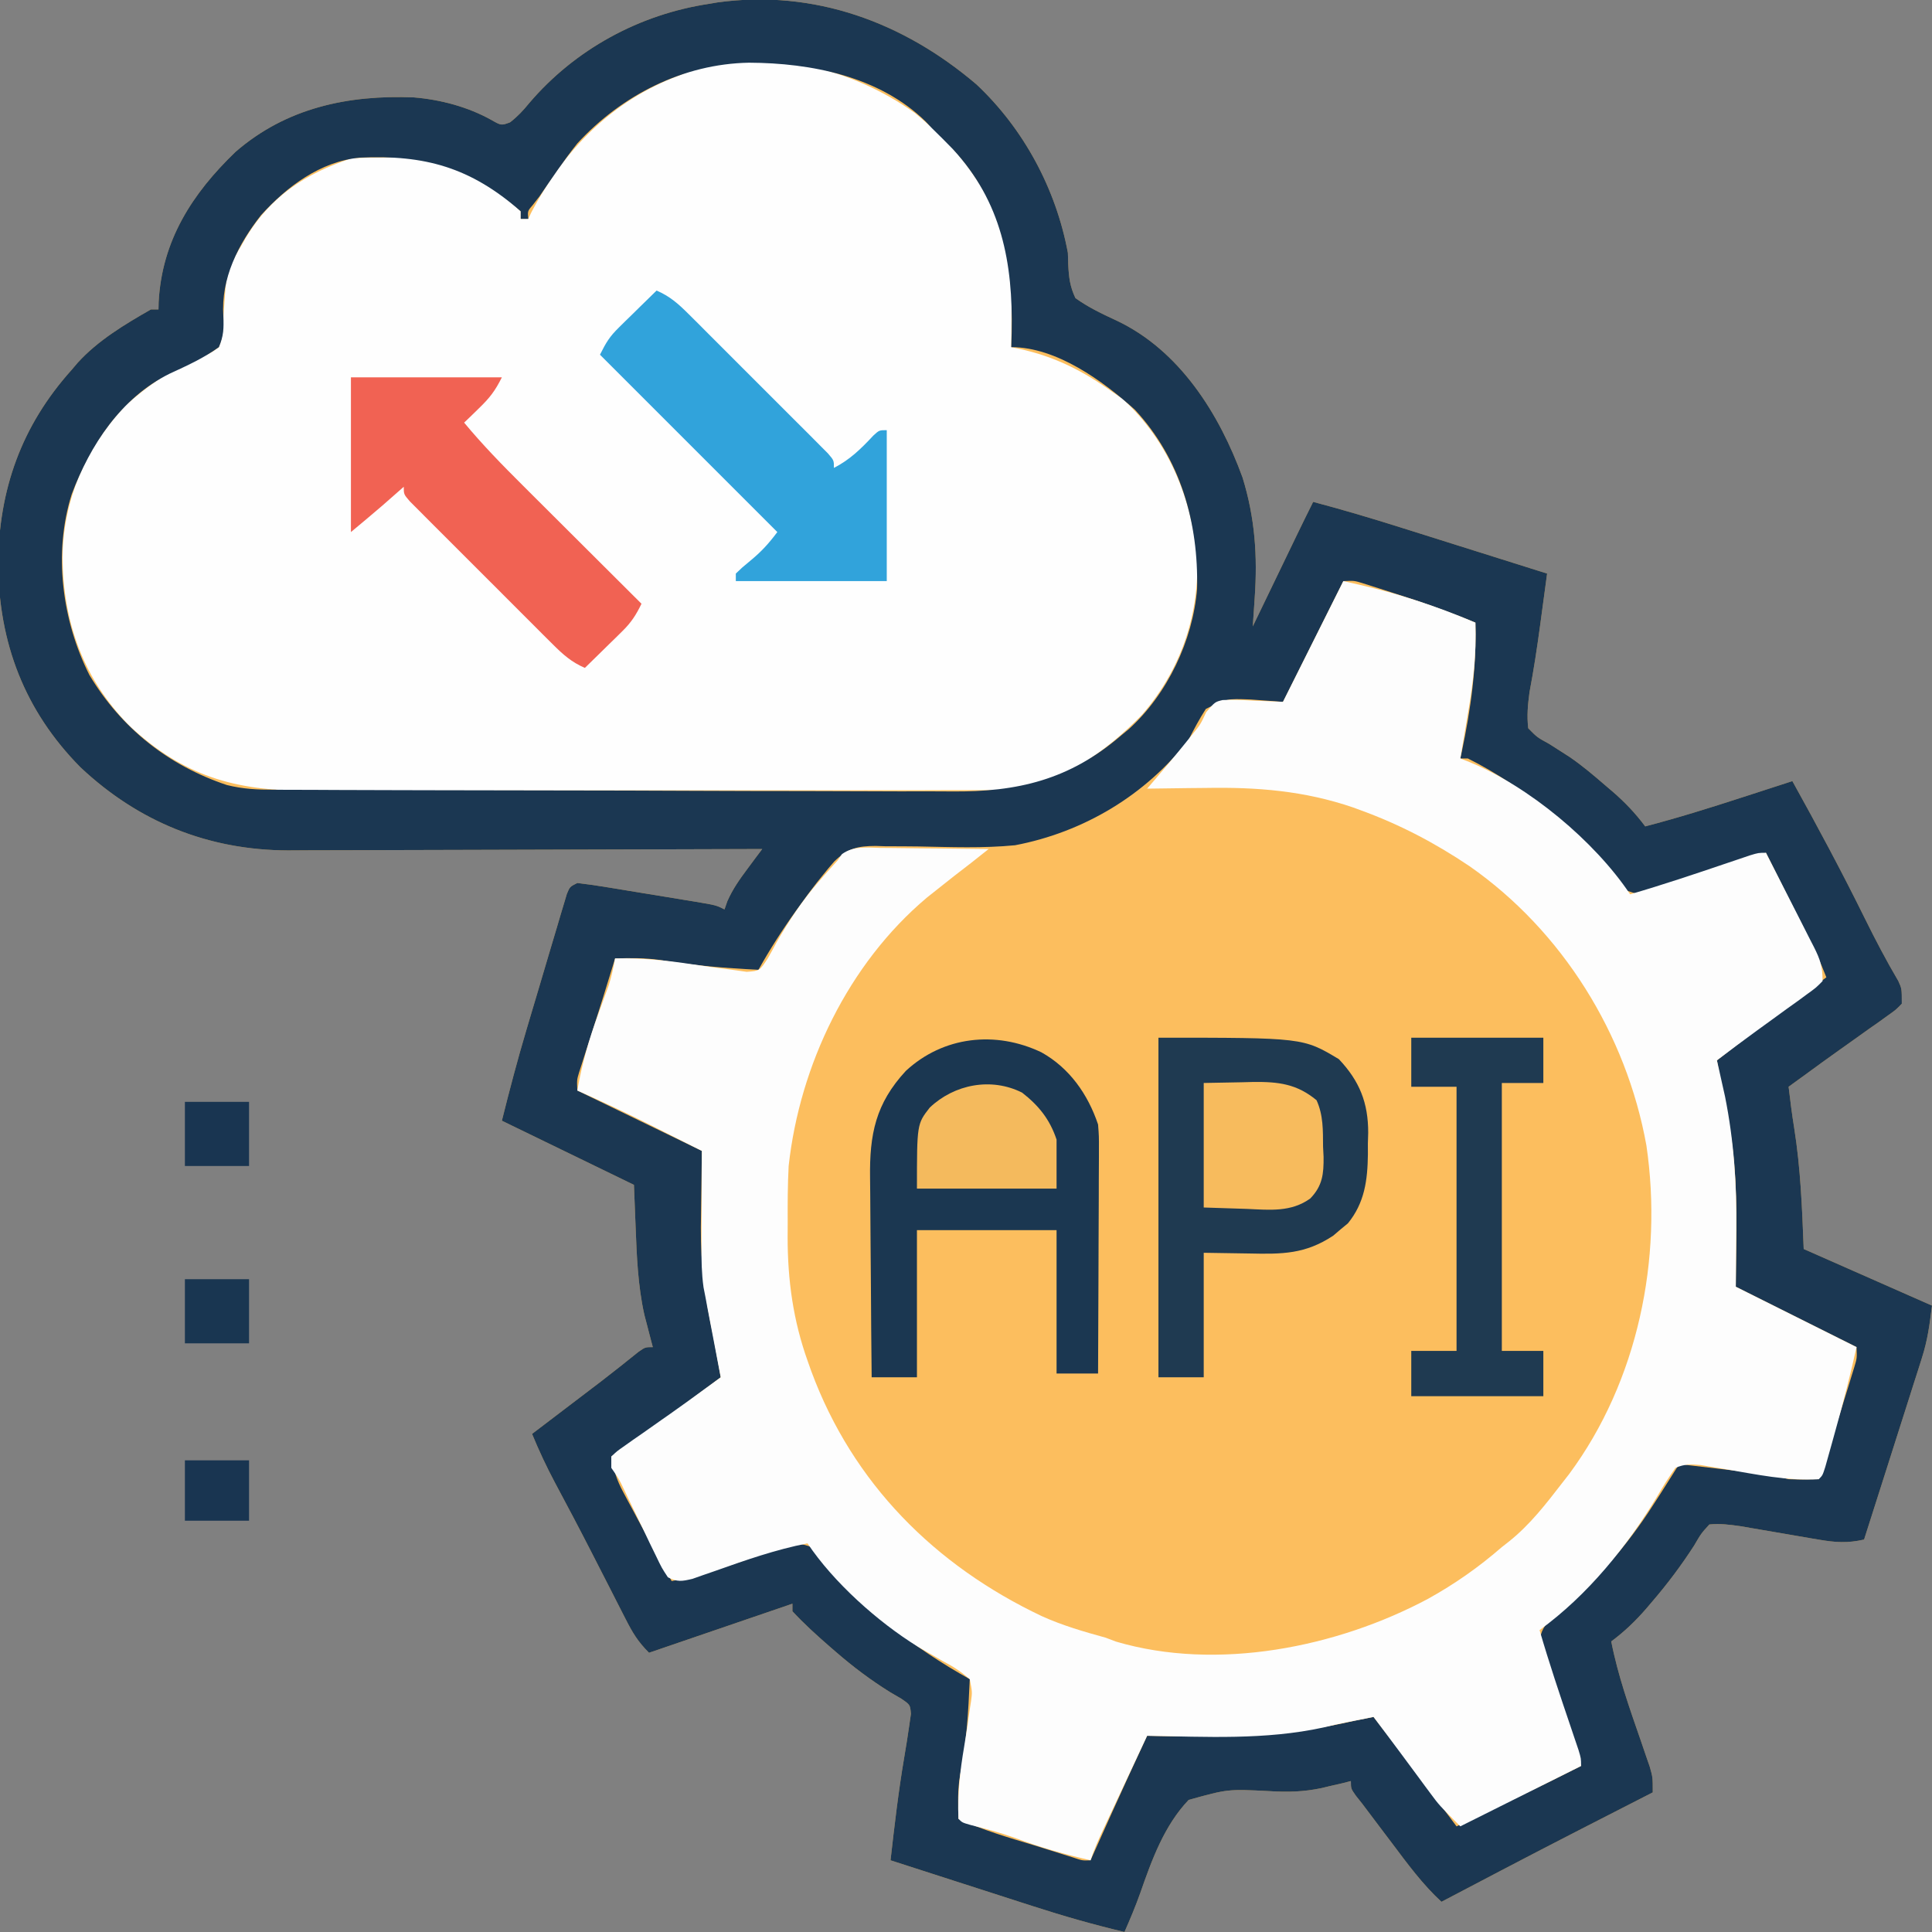 <?xml version="1.0" encoding="UTF-8"?>
<svg version="1.1" xmlns="http://www.w3.org/2000/svg" width="512" height="512">
<rect width="100%" height="100%" fill="#808080" stroke="none"/>
<path d="M0 0 C12.545 11.789 21.079 27.734 24.215 44.625 C24.247 45.663 24.279 46.7 24.312 47.77 C24.48 51.176 24.76 53.526 26.215 56.625 C29.69 59.106 33.253 60.792 37.113 62.578 C53.839 70.474 64.388 87.345 70.504 104.172 C73.802 114.849 74.497 124.967 73.727 136.039 C73.654 137.139 73.654 137.139 73.579 138.261 C73.461 140.049 73.338 141.837 73.215 143.625 C73.628 142.767 74.042 141.91 74.468 141.026 C76.007 137.836 77.547 134.645 79.086 131.455 C79.752 130.075 80.417 128.696 81.083 127.317 C82.04 125.331 82.999 123.345 83.957 121.359 C84.253 120.746 84.549 120.132 84.854 119.5 C86.287 116.531 87.737 113.572 89.215 110.625 C97.025 112.691 104.742 114.984 112.445 117.418 C113.562 117.769 114.678 118.12 115.828 118.481 C119.354 119.59 122.878 120.701 126.402 121.812 C128.809 122.57 131.216 123.327 133.623 124.084 C139.488 125.929 145.352 127.776 151.215 129.625 C150.742 133.147 150.266 136.669 149.789 140.191 C149.589 141.678 149.589 141.678 149.386 143.195 C148.573 149.19 147.677 155.145 146.547 161.09 C146.109 164.431 145.822 167.257 146.215 170.625 C148.564 173.016 148.564 173.016 151.84 174.812 C153.033 175.564 154.222 176.324 155.406 177.09 C156.029 177.492 156.652 177.894 157.293 178.308 C160.644 180.604 163.705 183.224 166.777 185.875 C167.652 186.618 167.652 186.618 168.543 187.376 C171.823 190.219 174.605 193.129 177.215 196.625 C185.881 194.371 194.388 191.705 202.902 188.938 C204.201 188.517 205.5 188.097 206.799 187.678 C209.938 186.662 213.077 185.645 216.215 184.625 C222.894 196.66 229.38 208.757 235.465 221.104 C238.235 226.715 241.109 232.209 244.289 237.602 C245.215 239.625 245.215 239.625 245.215 243.625 C243.645 245.237 243.645 245.237 241.445 246.797 C240.643 247.376 239.841 247.954 239.015 248.55 C238.153 249.152 237.291 249.755 236.402 250.375 C235.538 250.994 234.674 251.613 233.784 252.25 C232.06 253.484 230.332 254.713 228.601 255.937 C225.553 258.093 222.54 260.294 219.527 262.5 C218.09 263.542 216.653 264.584 215.215 265.625 C215.653 269.274 216.097 272.908 216.691 276.535 C218.399 287.226 218.793 297.807 219.215 308.625 C230.435 313.575 241.655 318.525 253.215 323.625 C252.564 328.83 252.068 332.693 250.541 337.49 C250.2 338.571 249.86 339.651 249.51 340.765 C249.143 341.904 248.776 343.044 248.398 344.219 C248.023 345.406 247.647 346.593 247.259 347.817 C246.266 350.948 245.267 354.078 244.266 357.207 C243.242 360.41 242.226 363.615 241.209 366.82 C239.218 373.091 237.22 379.359 235.215 385.625 C230.817 386.626 227.589 386.402 223.121 385.629 C222.452 385.517 221.783 385.404 221.093 385.288 C218.966 384.93 216.84 384.559 214.715 384.188 C212.589 383.821 210.463 383.457 208.336 383.097 C206.406 382.77 204.477 382.435 202.549 382.1 C199.672 381.69 197.104 381.337 194.215 381.625 C192.033 384.021 192.033 384.021 190.152 387.25 C186.74 392.535 183.069 397.418 178.965 402.188 C178.47 402.77 177.975 403.353 177.465 403.954 C174.621 407.232 171.711 410.016 168.215 412.625 C169.998 421.746 173.077 430.347 176.113 439.115 C176.709 440.862 176.709 440.862 177.316 442.645 C177.681 443.697 178.045 444.75 178.42 445.835 C179.215 448.625 179.215 448.625 179.215 452.625 C178.194 453.148 177.172 453.671 176.12 454.21 C149.596 467.781 149.596 467.781 123.215 481.625 C118.168 476.964 114.207 471.541 110.09 466.062 C109.374 465.117 108.659 464.171 107.922 463.197 C106.015 460.676 104.113 458.152 102.215 455.625 C101.645 454.907 101.076 454.189 100.489 453.449 C99.215 451.625 99.215 451.625 99.215 449.625 C98.457 449.818 97.699 450.012 96.918 450.211 C95.778 450.471 94.639 450.732 93.465 451 C92.501 451.234 92.501 451.234 91.518 451.473 C86.703 452.501 82.393 452.604 77.477 452.285 C66.582 451.739 66.582 451.739 56.215 454.625 C49.722 461.446 46.46 470.522 43.396 479.292 C42.146 482.818 40.718 486.2 39.215 489.625 C31.06 487.686 23.078 485.417 15.105 482.832 C14.013 482.481 12.92 482.13 11.794 481.769 C8.35 480.662 4.907 479.55 1.465 478.438 C-0.889 477.68 -3.243 476.923 -5.598 476.166 C-11.328 474.323 -17.057 472.476 -22.785 470.625 C-21.753 461.509 -20.702 452.421 -19.16 443.375 C-18.664 440.462 -18.198 437.55 -17.785 434.625 C-17.584 433.227 -17.584 433.227 -17.379 431.801 C-17.59 429.405 -17.59 429.405 -19.918 427.809 C-20.905 427.232 -21.893 426.656 -22.91 426.062 C-28.047 422.857 -32.649 419.405 -37.223 415.438 C-37.801 414.939 -38.379 414.44 -38.975 413.926 C-42.377 410.954 -45.717 407.945 -48.785 404.625 C-48.785 403.965 -48.785 403.305 -48.785 402.625 C-61.325 406.915 -73.865 411.205 -86.785 415.625 C-89.752 412.658 -91.122 410.359 -93.008 406.656 C-93.31 406.068 -93.612 405.479 -93.923 404.873 C-94.903 402.96 -95.875 401.042 -96.848 399.125 C-97.859 397.146 -98.872 395.167 -99.886 393.189 C-100.561 391.871 -101.235 390.552 -101.909 389.233 C-105.114 382.962 -108.401 376.734 -111.727 370.525 C-113.972 366.3 -115.96 362.049 -117.785 357.625 C-117.196 357.177 -116.607 356.729 -116 356.267 C-113.282 354.2 -110.565 352.131 -107.848 350.062 C-106.921 349.358 -105.995 348.654 -105.041 347.928 C-104.123 347.228 -103.204 346.529 -102.258 345.809 C-101.344 345.114 -100.43 344.419 -99.489 343.703 C-96.144 341.132 -92.846 338.505 -89.56 335.86 C-87.785 334.625 -87.785 334.625 -85.785 334.625 C-85.99 333.852 -86.195 333.078 -86.406 332.281 C-86.676 331.24 -86.945 330.198 -87.223 329.125 C-87.489 328.104 -87.756 327.083 -88.031 326.031 C-89.747 318.278 -90.045 310.535 -90.348 302.625 C-90.564 297.18 -90.564 297.18 -90.785 291.625 C-108.11 283.21 -108.11 283.21 -125.785 274.625 C-123.762 266.532 -121.66 258.537 -119.281 250.551 C-118.957 249.46 -118.633 248.37 -118.3 247.246 C-117.621 244.968 -116.941 242.69 -116.26 240.412 C-115.215 236.911 -114.181 233.406 -113.146 229.9 C-112.484 227.679 -111.82 225.459 -111.156 223.238 C-110.848 222.187 -110.54 221.137 -110.222 220.054 C-109.931 219.092 -109.641 218.129 -109.342 217.138 C-109.089 216.288 -108.836 215.438 -108.575 214.563 C-107.785 212.625 -107.785 212.625 -105.785 211.625 C-103.02 211.949 -100.31 212.344 -97.566 212.805 C-96.753 212.937 -95.939 213.069 -95.101 213.205 C-93.379 213.487 -91.657 213.771 -89.936 214.058 C-87.297 214.498 -84.657 214.928 -82.016 215.355 C-80.345 215.63 -78.674 215.904 -77.004 216.18 C-76.211 216.309 -75.418 216.438 -74.602 216.571 C-69.017 217.509 -69.017 217.509 -66.785 218.625 C-66.54 217.92 -66.295 217.215 -66.043 216.488 C-64.61 213.227 -62.79 210.664 -60.66 207.812 C-59.936 206.837 -59.211 205.861 -58.465 204.855 C-57.633 203.751 -57.633 203.751 -56.785 202.625 C-57.473 202.628 -58.161 202.631 -58.87 202.633 C-75.665 202.7 -92.461 202.749 -109.256 202.78 C-117.379 202.796 -125.501 202.817 -133.624 202.851 C-140.709 202.881 -147.794 202.901 -154.879 202.907 C-158.626 202.911 -162.372 202.92 -166.118 202.942 C-169.656 202.963 -173.193 202.969 -176.731 202.964 C-178.625 202.966 -180.519 202.982 -182.413 202.998 C-203.57 202.923 -222.041 195.467 -237.441 180.992 C-252.282 166.004 -259.099 148.02 -259.285 127.125 C-259.109 107.371 -253.11 90.449 -239.785 75.625 C-239.267 75.014 -238.749 74.403 -238.215 73.773 C-232.805 67.82 -225.722 63.593 -218.785 59.625 C-218.125 59.625 -217.465 59.625 -216.785 59.625 C-216.771 58.982 -216.757 58.339 -216.742 57.676 C-215.882 41.382 -207.879 28.946 -196.379 17.879 C-182.902 6.168 -166.485 2.738 -149.139 3.433 C-142.054 4.012 -134.822 5.938 -128.613 9.387 C-125.939 10.909 -125.939 10.909 -123.613 10.043 C-121.615 8.493 -120.126 6.903 -118.535 4.938 C-106.408 -9.296 -89.324 -18.605 -70.785 -21.375 C-70.071 -21.496 -69.357 -21.617 -68.621 -21.742 C-42.974 -25.259 -19.316 -16.472 0 0 Z " fill="#FCBE5E" transform="translate(258.785,22.375)"/>
<path d="M0 0 C1.211 0.993 2.398 2.015 3.562 3.062 C4.297 3.717 5.032 4.372 5.789 5.047 C16.525 15.172 24.963 29.376 25.676 44.466 C25.671 45.278 25.666 46.089 25.66 46.926 C25.657 47.812 25.654 48.698 25.65 49.611 C25.642 50.523 25.634 51.435 25.625 52.375 C25.62 53.306 25.616 54.238 25.611 55.197 C25.6 57.486 25.583 59.774 25.562 62.062 C26.459 62.249 26.459 62.249 27.373 62.438 C37.053 64.507 44.519 68.306 52.562 74.062 C53.429 74.661 54.295 75.259 55.188 75.875 C67.288 87.02 73.595 102.482 74.84 118.668 C75.252 133.777 70.148 148.042 60.188 159.5 C50.616 169.379 37.543 178.772 23.271 179.443 C21.761 179.46 20.251 179.462 18.74 179.45 C17.48 179.458 17.48 179.458 16.194 179.466 C13.403 179.481 10.612 179.474 7.821 179.467 C5.81 179.472 3.798 179.479 1.787 179.487 C-3.66 179.505 -9.106 179.504 -14.552 179.498 C-19.107 179.495 -23.662 179.501 -28.217 179.507 C-38.968 179.521 -49.719 179.52 -60.47 179.509 C-71.542 179.497 -82.613 179.511 -93.685 179.538 C-103.208 179.56 -112.731 179.567 -122.254 179.561 C-127.934 179.558 -133.614 179.56 -139.293 179.577 C-144.638 179.593 -149.982 179.589 -155.326 179.57 C-157.28 179.566 -159.235 179.569 -161.189 179.58 C-180.114 179.674 -194.011 175.654 -208.117 162.41 C-220.261 150.123 -225.632 135.237 -225.875 118.062 C-225.77 102.574 -219.727 88.746 -209.129 77.484 C-203.703 72.602 -197.115 67.873 -190.267 65.222 C-188.066 64.341 -186.295 63.54 -184.438 62.062 C-183.27 59.196 -183.239 56.444 -183.188 53.375 C-183.083 51.747 -182.969 50.119 -182.844 48.492 C-182.757 47.333 -182.757 47.333 -182.668 46.151 C-182.204 41.948 -180.615 38.626 -178.438 35.062 C-178.016 34.32 -177.594 33.578 -177.16 32.812 C-170.514 21.914 -161.379 16.043 -149.438 12.062 C-146.4 11.81 -143.359 11.831 -140.312 11.812 C-139.495 11.792 -138.678 11.771 -137.836 11.75 C-125.265 11.67 -113.518 17.528 -104.438 26.062 C-104.438 26.723 -104.438 27.383 -104.438 28.062 C-103.778 28.062 -103.118 28.062 -102.438 28.062 C-102.184 27.521 -101.93 26.98 -101.668 26.422 C-92.989 9.78 -80.217 -3.338 -62.438 -9.938 C-61.624 -10.256 -60.811 -10.574 -59.973 -10.902 C-39.679 -17.688 -16.974 -12.095 0 0 Z " fill="#FEFEFE" transform="translate(242.438,29.938)"/>
<path d="M0 0 C12.545 11.789 21.079 27.734 24.215 44.625 C24.247 45.663 24.279 46.7 24.312 47.77 C24.48 51.176 24.76 53.526 26.215 56.625 C29.69 59.106 33.253 60.792 37.113 62.578 C53.839 70.474 64.388 87.345 70.504 104.172 C73.802 114.849 74.497 124.967 73.727 136.039 C73.654 137.139 73.654 137.139 73.579 138.261 C73.461 140.049 73.338 141.837 73.215 143.625 C73.628 142.767 74.042 141.91 74.468 141.026 C76.007 137.836 77.547 134.645 79.086 131.455 C79.752 130.075 80.417 128.696 81.083 127.317 C82.04 125.331 82.999 123.345 83.957 121.359 C84.253 120.746 84.549 120.132 84.854 119.5 C86.287 116.531 87.737 113.572 89.215 110.625 C97.025 112.691 104.742 114.984 112.445 117.418 C113.562 117.769 114.678 118.12 115.828 118.481 C119.354 119.59 122.878 120.701 126.402 121.812 C128.809 122.57 131.216 123.327 133.623 124.084 C139.488 125.929 145.352 127.776 151.215 129.625 C150.742 133.147 150.266 136.669 149.789 140.191 C149.589 141.678 149.589 141.678 149.386 143.195 C148.573 149.19 147.677 155.145 146.547 161.09 C146.109 164.431 145.822 167.257 146.215 170.625 C148.564 173.016 148.564 173.016 151.84 174.812 C153.033 175.564 154.222 176.324 155.406 177.09 C156.029 177.492 156.652 177.894 157.293 178.308 C160.644 180.604 163.705 183.224 166.777 185.875 C167.652 186.618 167.652 186.618 168.543 187.376 C171.823 190.219 174.605 193.129 177.215 196.625 C185.881 194.371 194.388 191.705 202.902 188.938 C204.201 188.517 205.5 188.097 206.799 187.678 C209.938 186.662 213.077 185.645 216.215 184.625 C222.894 196.66 229.38 208.757 235.465 221.104 C238.235 226.715 241.109 232.209 244.289 237.602 C245.215 239.625 245.215 239.625 245.215 243.625 C243.645 245.237 243.645 245.237 241.445 246.797 C240.643 247.376 239.841 247.954 239.015 248.55 C238.153 249.152 237.291 249.755 236.402 250.375 C235.538 250.994 234.674 251.613 233.784 252.25 C232.06 253.484 230.332 254.713 228.601 255.937 C225.553 258.093 222.54 260.294 219.527 262.5 C218.09 263.542 216.653 264.584 215.215 265.625 C215.653 269.274 216.097 272.908 216.691 276.535 C218.399 287.226 218.793 297.807 219.215 308.625 C230.435 313.575 241.655 318.525 253.215 323.625 C252.564 328.83 252.068 332.693 250.541 337.49 C250.2 338.571 249.86 339.651 249.51 340.765 C249.143 341.904 248.776 343.044 248.398 344.219 C248.023 345.406 247.647 346.593 247.259 347.817 C246.266 350.948 245.267 354.078 244.266 357.207 C243.242 360.41 242.226 363.615 241.209 366.82 C239.218 373.091 237.22 379.359 235.215 385.625 C230.817 386.626 227.589 386.402 223.121 385.629 C222.452 385.517 221.783 385.404 221.093 385.288 C218.966 384.93 216.84 384.559 214.715 384.188 C212.589 383.821 210.463 383.457 208.336 383.097 C206.406 382.77 204.477 382.435 202.549 382.1 C199.672 381.69 197.104 381.337 194.215 381.625 C192.033 384.021 192.033 384.021 190.152 387.25 C186.74 392.535 183.069 397.418 178.965 402.188 C178.47 402.77 177.975 403.353 177.465 403.954 C174.621 407.232 171.711 410.016 168.215 412.625 C169.998 421.746 173.077 430.347 176.113 439.115 C176.709 440.862 176.709 440.862 177.316 442.645 C177.681 443.697 178.045 444.75 178.42 445.835 C179.215 448.625 179.215 448.625 179.215 452.625 C178.194 453.148 177.172 453.671 176.12 454.21 C149.596 467.781 149.596 467.781 123.215 481.625 C118.168 476.964 114.207 471.541 110.09 466.062 C109.374 465.117 108.659 464.171 107.922 463.197 C106.015 460.676 104.113 458.152 102.215 455.625 C101.645 454.907 101.076 454.189 100.489 453.449 C99.215 451.625 99.215 451.625 99.215 449.625 C98.457 449.818 97.699 450.012 96.918 450.211 C95.778 450.471 94.639 450.732 93.465 451 C92.501 451.234 92.501 451.234 91.518 451.473 C86.703 452.501 82.393 452.604 77.477 452.285 C66.582 451.739 66.582 451.739 56.215 454.625 C49.722 461.446 46.46 470.522 43.396 479.292 C42.146 482.818 40.718 486.2 39.215 489.625 C31.06 487.686 23.078 485.417 15.105 482.832 C14.013 482.481 12.92 482.13 11.794 481.769 C8.35 480.662 4.907 479.55 1.465 478.438 C-0.889 477.68 -3.243 476.923 -5.598 476.166 C-11.328 474.323 -17.057 472.476 -22.785 470.625 C-21.753 461.509 -20.702 452.421 -19.16 443.375 C-18.664 440.462 -18.198 437.55 -17.785 434.625 C-17.584 433.227 -17.584 433.227 -17.379 431.801 C-17.59 429.405 -17.59 429.405 -19.918 427.809 C-20.905 427.232 -21.893 426.656 -22.91 426.062 C-28.047 422.857 -32.649 419.405 -37.223 415.438 C-37.801 414.939 -38.379 414.44 -38.975 413.926 C-42.377 410.954 -45.717 407.945 -48.785 404.625 C-48.785 403.965 -48.785 403.305 -48.785 402.625 C-61.325 406.915 -73.865 411.205 -86.785 415.625 C-89.752 412.658 -91.122 410.359 -93.008 406.656 C-93.31 406.068 -93.612 405.479 -93.923 404.873 C-94.903 402.96 -95.875 401.042 -96.848 399.125 C-97.859 397.146 -98.872 395.167 -99.886 393.189 C-100.561 391.871 -101.235 390.552 -101.909 389.233 C-105.114 382.962 -108.401 376.734 -111.727 370.525 C-113.972 366.3 -115.96 362.049 -117.785 357.625 C-117.196 357.177 -116.607 356.729 -116 356.267 C-113.282 354.2 -110.565 352.131 -107.848 350.062 C-106.921 349.358 -105.995 348.654 -105.041 347.928 C-104.123 347.228 -103.204 346.529 -102.258 345.809 C-101.344 345.114 -100.43 344.419 -99.489 343.703 C-96.144 341.132 -92.846 338.505 -89.56 335.86 C-87.785 334.625 -87.785 334.625 -85.785 334.625 C-85.99 333.852 -86.195 333.078 -86.406 332.281 C-86.676 331.24 -86.945 330.198 -87.223 329.125 C-87.489 328.104 -87.756 327.083 -88.031 326.031 C-89.747 318.278 -90.045 310.535 -90.348 302.625 C-90.564 297.18 -90.564 297.18 -90.785 291.625 C-108.11 283.21 -108.11 283.21 -125.785 274.625 C-123.762 266.532 -121.66 258.537 -119.281 250.551 C-118.957 249.46 -118.633 248.37 -118.3 247.246 C-117.621 244.968 -116.941 242.69 -116.26 240.412 C-115.215 236.911 -114.181 233.406 -113.146 229.9 C-112.484 227.679 -111.82 225.459 -111.156 223.238 C-110.848 222.187 -110.54 221.137 -110.222 220.054 C-109.931 219.092 -109.641 218.129 -109.342 217.138 C-109.089 216.288 -108.836 215.438 -108.575 214.563 C-107.785 212.625 -107.785 212.625 -105.785 211.625 C-103.02 211.949 -100.31 212.344 -97.566 212.805 C-96.753 212.937 -95.939 213.069 -95.101 213.205 C-93.379 213.487 -91.657 213.771 -89.936 214.058 C-87.297 214.498 -84.657 214.928 -82.016 215.355 C-80.345 215.63 -78.674 215.904 -77.004 216.18 C-76.211 216.309 -75.418 216.438 -74.602 216.571 C-69.017 217.509 -69.017 217.509 -66.785 218.625 C-66.54 217.92 -66.295 217.215 -66.043 216.488 C-64.61 213.227 -62.79 210.664 -60.66 207.812 C-59.936 206.837 -59.211 205.861 -58.465 204.855 C-57.633 203.751 -57.633 203.751 -56.785 202.625 C-57.473 202.628 -58.161 202.631 -58.87 202.633 C-75.665 202.7 -92.461 202.749 -109.256 202.78 C-117.379 202.796 -125.501 202.817 -133.624 202.851 C-140.709 202.881 -147.794 202.901 -154.879 202.907 C-158.626 202.911 -162.372 202.92 -166.118 202.942 C-169.656 202.963 -173.193 202.969 -176.731 202.964 C-178.625 202.966 -180.519 202.982 -182.413 202.998 C-203.57 202.923 -222.041 195.467 -237.441 180.992 C-252.282 166.004 -259.099 148.02 -259.285 127.125 C-259.109 107.371 -253.11 90.449 -239.785 75.625 C-239.267 75.014 -238.749 74.403 -238.215 73.773 C-232.805 67.82 -225.722 63.593 -218.785 59.625 C-218.125 59.625 -217.465 59.625 -216.785 59.625 C-216.771 58.982 -216.757 58.339 -216.742 57.676 C-215.882 41.382 -207.879 28.946 -196.379 17.879 C-182.902 6.168 -166.485 2.738 -149.139 3.433 C-142.054 4.012 -134.822 5.938 -128.613 9.387 C-125.939 10.909 -125.939 10.909 -123.613 10.043 C-121.615 8.493 -120.126 6.903 -118.535 4.938 C-106.408 -9.296 -89.324 -18.605 -70.785 -21.375 C-70.071 -21.496 -69.357 -21.617 -68.621 -21.742 C-42.974 -25.259 -19.316 -16.472 0 0 Z M-105.785 15.625 C-109.358 20.124 -112.561 24.875 -115.785 29.625 C-116.374 30.382 -116.963 31.138 -117.57 31.918 C-118.978 33.547 -118.978 33.547 -118.785 35.625 C-119.445 35.625 -120.105 35.625 -120.785 35.625 C-120.785 34.965 -120.785 34.305 -120.785 33.625 C-134.038 22.009 -146.16 18.59 -163.477 19.407 C-173.824 20.383 -182.82 27.114 -189.598 34.637 C-195.647 42.335 -200.27 51.382 -199.598 61.426 C-199.455 64.638 -199.515 66.651 -200.785 69.625 C-204.901 72.585 -209.304 74.563 -213.891 76.682 C-226.742 83.078 -234.896 95.576 -239.785 108.625 C-244.688 124.162 -242.361 142.075 -235.098 156.5 C-226.661 170.603 -214.139 180.507 -198.649 185.67 C-194.375 186.726 -190.605 186.916 -186.23 186.906 C-184.977 186.915 -184.977 186.915 -183.697 186.924 C-180.91 186.941 -178.122 186.944 -175.334 186.947 C-173.33 186.957 -171.325 186.967 -169.32 186.977 C-163.882 187.004 -158.443 187.016 -153.005 187.025 C-149.601 187.031 -146.198 187.039 -142.795 187.048 C-132.13 187.076 -121.465 187.095 -110.8 187.103 C-98.52 187.112 -86.24 187.147 -73.96 187.205 C-64.449 187.248 -54.938 187.268 -45.427 187.271 C-39.755 187.273 -34.084 187.285 -28.413 187.321 C-23.07 187.354 -17.728 187.358 -12.386 187.34 C-10.436 187.339 -8.487 187.347 -6.538 187.367 C10.883 187.535 24.647 184.261 38.215 172.625 C38.93 172.032 39.646 171.439 40.383 170.828 C50.552 161.623 57.352 147.315 58.453 133.672 C58.846 116.207 54.099 99.263 41.969 86.207 C33.507 78.574 21.186 69.625 9.215 69.625 C9.25 68.32 9.284 67.016 9.32 65.672 C9.672 47.228 6.658 31.121 -6.285 17.125 C-8.088 15.257 -9.928 13.441 -11.785 11.625 C-12.346 11.032 -12.907 10.439 -13.484 9.828 C-25.751 -2.149 -43.86 -5.694 -60.281 -5.76 C-77.733 -5.45 -94.027 2.839 -105.785 15.625 Z M97.215 131.625 C91.935 142.185 86.655 152.745 81.215 163.625 C78.389 163.419 75.564 163.213 72.652 163 C66.289 162.759 66.289 162.759 60.777 165.5 C59.066 168.132 57.658 170.838 56.215 173.625 C44.907 188.292 28.416 198.158 10.215 201.625 C1.745 202.449 -6.841 202.103 -15.337 201.944 C-18.238 201.9 -21.138 201.897 -24.039 201.898 C-24.915 201.868 -25.791 201.839 -26.694 201.808 C-31.595 201.828 -34.162 202.451 -37.714 205.945 C-38.769 207.145 -39.794 208.372 -40.785 209.625 C-41.296 210.259 -41.806 210.894 -42.333 211.547 C-43.722 213.311 -45.04 215.112 -46.348 216.938 C-46.817 217.585 -47.287 218.232 -47.771 218.899 C-51.409 223.967 -54.745 229.174 -57.785 234.625 C-66.587 234.196 -75.154 233.5 -83.855 232.035 C-87.881 231.472 -91.728 231.487 -95.785 231.625 C-96.004 232.343 -96.223 233.061 -96.449 233.801 C-98.067 239.081 -99.694 244.356 -101.387 249.613 C-101.659 250.463 -101.932 251.313 -102.212 252.188 C-102.756 253.881 -103.303 255.573 -103.854 257.263 C-104.23 258.436 -104.23 258.436 -104.613 259.633 C-104.839 260.33 -105.065 261.028 -105.298 261.747 C-105.911 263.786 -105.911 263.786 -105.785 266.625 C-94.895 271.905 -84.005 277.185 -72.785 282.625 C-72.973 298.125 -72.973 298.125 -73.055 302.904 C-73.113 312.85 -71.881 321.922 -69.785 331.625 C-69.38 333.79 -68.983 335.957 -68.598 338.125 C-68.36 339.44 -68.36 339.44 -68.117 340.781 C-68.008 341.39 -67.898 341.998 -67.785 342.625 C-88.405 357.895 -88.405 357.895 -96.785 363.625 C-96.211 367.101 -95.338 369.851 -93.676 372.953 C-93.25 373.754 -92.825 374.554 -92.387 375.379 C-91.941 376.203 -91.495 377.026 -91.035 377.875 C-90.605 378.683 -90.174 379.491 -89.73 380.324 C-86.809 385.791 -83.81 391.215 -80.785 396.625 C-72.31 394.948 -64.357 392.175 -56.229 389.283 C-55.199 388.928 -54.17 388.573 -53.109 388.207 C-52.182 387.879 -51.255 387.552 -50.3 387.214 C-47.635 386.59 -46.309 386.635 -43.785 387.625 C-42.215 389.121 -42.215 389.121 -40.66 391.062 C-29.626 404.146 -16.713 414.301 -1.785 422.625 C-2.17 431.274 -2.618 439.678 -4.375 448.176 C-5.019 452.024 -4.913 455.732 -4.785 459.625 C1.681 462.632 8.395 464.58 15.215 466.625 C18.688 467.711 22.161 468.799 25.633 469.891 C28.088 470.716 28.088 470.716 30.215 470.625 C30.577 469.818 30.577 469.818 30.946 468.995 C32.076 466.476 33.208 463.957 34.34 461.438 C34.719 460.593 35.098 459.748 35.488 458.877 C38.682 451.771 41.94 444.695 45.215 437.625 C46.542 437.656 46.542 437.656 47.895 437.688 C65.822 438.056 82.654 437.759 100.215 433.625 C101.88 433.285 103.546 432.947 105.215 432.625 C112.642 442.222 119.952 451.903 127.215 461.625 C138.284 456.424 149.308 451.159 160.215 445.625 C157.954 436.725 154.993 428.195 151.736 419.615 C151.382 418.64 151.029 417.665 150.664 416.66 C150.174 415.351 150.174 415.351 149.675 414.016 C149.115 411.105 149.595 410.054 151.215 407.625 C152.773 406.09 152.773 406.09 154.652 404.562 C164.547 396.12 172.204 387.529 179.215 376.625 C179.912 375.546 180.61 374.467 181.328 373.355 C182.973 370.788 184.598 368.21 186.215 365.625 C190.299 366.1 194.382 366.581 198.465 367.062 C200.203 367.265 200.203 367.265 201.977 367.471 C203.092 367.603 204.207 367.735 205.355 367.871 C206.382 367.992 207.408 368.112 208.466 368.236 C210.784 368.564 212.954 369.038 215.215 369.625 C216.63 369.69 218.048 369.711 219.465 369.688 C220.702 369.667 221.94 369.646 223.215 369.625 C225.555 362.699 227.762 355.74 229.902 348.75 C230.223 347.719 230.543 346.688 230.873 345.625 C231.175 344.638 231.478 343.65 231.789 342.633 C232.063 341.742 232.337 340.852 232.62 339.934 C233.34 337.538 233.34 337.538 233.215 334.625 C222.655 329.345 212.095 324.065 201.215 318.625 C201.277 313.696 201.339 308.766 201.402 303.688 C201.464 291.987 200.915 281.056 198.215 269.625 C197.807 267.44 197.41 265.252 197.027 263.062 C196.757 261.583 196.486 260.104 196.215 258.625 C205.812 251.197 215.493 243.888 225.215 236.625 C223.689 232.626 221.878 228.836 219.957 225.012 C219.649 224.397 219.341 223.783 219.024 223.15 C218.048 221.203 217.069 219.258 216.09 217.312 C215.424 215.986 214.759 214.66 214.094 213.334 C212.47 210.097 210.843 206.86 209.215 203.625 C200.307 205.9 191.739 208.841 183.117 212.016 C182.139 212.366 181.16 212.717 180.152 213.078 C179.274 213.399 178.397 213.721 177.492 214.052 C175.215 214.625 175.215 214.625 172.215 213.625 C170.742 212.129 170.742 212.129 169.152 210.188 C158.319 197.529 145.246 186.125 130.215 178.625 C129.555 178.625 128.895 178.625 128.215 178.625 C128.336 178.077 128.457 177.529 128.582 176.965 C130.989 165.579 132.563 154.273 132.215 142.625 C125.168 139.692 118.055 137.171 110.777 134.875 C109.798 134.559 108.819 134.243 107.811 133.918 C106.873 133.62 105.935 133.322 104.969 133.016 C104.126 132.748 103.284 132.48 102.416 132.204 C100.111 131.498 100.111 131.498 97.215 131.625 Z " fill="#1B3752" transform="translate(258.785,22.375)"/>
<path d="M0 0 C5.776 1.284 11.328 2.592 16.938 4.375 C17.623 4.591 18.308 4.806 19.014 5.028 C24.452 6.765 29.744 8.772 35 11 C35.3 19.277 34.413 27.04 33 35.188 C32.809 36.33 32.618 37.473 32.422 38.65 C31.956 41.435 31.482 44.218 31 47 C32.17 47.46 32.17 47.46 33.364 47.93 C49.061 54.301 66.62 68.931 76 83 C84.677 80.473 93.226 77.605 101.781 74.697 C102.812 74.35 103.844 74.002 104.906 73.645 C105.838 73.328 106.769 73.012 107.729 72.687 C110 72 110 72 112 72 C114.147 76.194 116.282 80.393 118.409 84.598 C119.133 86.027 119.861 87.455 120.591 88.881 C121.641 90.932 122.681 92.989 123.719 95.047 C124.047 95.682 124.375 96.318 124.713 96.973 C126.393 100.331 127 102.151 127 106 C125.291 107.736 125.291 107.736 122.906 109.461 C122.04 110.098 121.174 110.735 120.281 111.391 C119.363 112.045 118.446 112.7 117.5 113.375 C116.613 114.022 115.726 114.669 114.812 115.336 C113.057 116.616 111.298 117.892 109.535 119.163 C105.99 121.732 102.491 124.359 99 127 C99.193 127.848 99.387 128.696 99.586 129.57 C99.977 131.33 99.977 131.33 100.375 133.125 C100.758 134.83 100.758 134.83 101.148 136.57 C103.525 148.45 104.267 159.802 104.125 171.875 C104.084 176.866 104.043 181.857 104 187 C114.56 192.28 125.12 197.56 136 203 C134.349 210.429 132.493 217.684 130.438 225 C130.121 226.143 129.805 227.287 129.479 228.465 C129.175 229.549 128.871 230.633 128.559 231.75 C128.283 232.735 128.008 233.72 127.724 234.734 C127 237 127 237 126 238 C117.596 238.497 109.458 236.739 101.203 235.334 C100.079 235.15 98.955 234.967 97.797 234.777 C96.779 234.605 95.762 234.432 94.714 234.254 C92.065 234.006 90.441 233.97 88 235 C86.262 237.456 84.746 239.842 83.25 242.438 C75.129 255.9 64.812 268.669 52 278 C54.527 286.677 57.395 295.226 60.303 303.781 C60.824 305.328 60.824 305.328 61.355 306.906 C61.672 307.838 61.988 308.769 62.313 309.729 C63 312 63 312 63 314 C52.44 319.28 41.88 324.56 31 330 C25.376 324.376 25.376 324.376 23.098 321.293 C22.599 320.623 22.101 319.954 21.588 319.264 C21.085 318.579 20.581 317.893 20.062 317.188 C19.313 316.177 19.313 316.177 18.549 315.146 C17.544 313.792 16.541 312.436 15.54 311.08 C13.043 307.707 10.522 304.354 8 301 C7.409 301.123 6.818 301.246 6.208 301.372 C4.55 301.712 2.889 302.037 1.227 302.355 C-0.955 302.791 -3.128 303.275 -5.289 303.801 C-20.637 307.153 -36.38 306.269 -52 306 C-53.978 310.217 -55.953 314.434 -57.927 318.653 C-58.598 320.087 -59.27 321.522 -59.943 322.956 C-60.91 325.018 -61.875 327.081 -62.84 329.145 C-63.141 329.785 -63.442 330.426 -63.752 331.086 C-64.974 333.703 -66.086 336.257 -67 339 C-73.941 337.401 -80.588 335.51 -87.246 332.98 C-91.066 331.62 -94.954 330.609 -98.883 329.613 C-101 329 -101 329 -102 328 C-102.26 321.457 -101.594 315.377 -100.5 308.938 C-99.941 305.631 -99.434 302.326 -99 299 C-98.886 298.263 -98.771 297.526 -98.654 296.767 C-98.348 294.408 -98.348 294.408 -99 291 C-101.473 288.901 -103.369 287.641 -106.188 286.188 C-107.67 285.343 -109.148 284.49 -110.621 283.629 C-111.362 283.197 -112.103 282.766 -112.867 282.321 C-123.4 275.799 -135.14 265.29 -142 255 C-150.475 256.677 -158.428 259.45 -166.557 262.342 C-167.586 262.697 -168.615 263.052 -169.676 263.418 C-170.603 263.746 -171.53 264.073 -172.486 264.411 C-175.254 265.06 -176.464 265.297 -179 264 C-180.616 261.547 -180.616 261.547 -182.164 258.32 C-182.729 257.164 -183.293 256.008 -183.875 254.816 C-184.459 253.586 -185.042 252.356 -185.625 251.125 C-186.78 248.73 -187.941 246.338 -189.102 243.945 C-189.61 242.878 -190.119 241.811 -190.643 240.711 C-191.989 237.883 -191.989 237.883 -194 235 C-194 234.01 -194 233.02 -194 232 C-192.522 230.593 -192.522 230.593 -190.449 229.145 C-189.692 228.608 -188.936 228.071 -188.156 227.518 C-187.341 226.955 -186.527 226.392 -185.688 225.812 C-184.038 224.649 -182.388 223.485 -180.738 222.32 C-179.525 221.472 -179.525 221.472 -178.288 220.606 C-175.29 218.502 -172.331 216.349 -169.375 214.188 C-168.516 213.562 -167.658 212.937 -166.773 212.293 C-166.188 211.866 -165.603 211.44 -165 211 C-165.174 210.093 -165.174 210.093 -165.351 209.167 C-165.881 206.403 -166.409 203.639 -166.938 200.875 C-167.211 199.448 -167.211 199.448 -167.49 197.992 C-167.667 197.064 -167.845 196.136 -168.027 195.18 C-168.19 194.331 -168.352 193.483 -168.519 192.609 C-168.678 191.748 -168.837 190.887 -169 190 C-169.183 189.064 -169.366 188.128 -169.555 187.164 C-170.072 183.492 -170.125 179.894 -170.098 176.195 C-170.096 175.471 -170.095 174.747 -170.093 174.001 C-170.088 171.709 -170.075 169.417 -170.062 167.125 C-170.057 165.563 -170.053 164 -170.049 162.438 C-170.038 158.625 -170.021 154.812 -170 151 C-173.436 149.267 -176.874 147.54 -180.312 145.812 C-181.748 145.088 -181.748 145.088 -183.213 144.35 C-189.741 141.075 -196.329 137.973 -203 135 C-201.792 127.94 -199.913 121.4 -197.438 114.688 C-196.808 112.963 -196.182 111.238 -195.559 109.512 C-195.146 108.39 -195.146 108.39 -194.724 107.245 C-193.952 104.85 -193.449 102.474 -193 100 C-186.127 99.831 -179.664 100.469 -172.875 101.5 C-169.254 102.045 -165.633 102.546 -162 103 C-160.719 103.179 -159.437 103.358 -158.117 103.543 C-154.689 103.296 -154.689 103.296 -152.516 99.957 C-151.738 98.588 -150.984 97.205 -150.25 95.812 C-146.93 90.008 -143.45 84.742 -139.062 79.688 C-138.602 79.156 -138.141 78.624 -137.667 78.075 C-136.461 76.703 -135.231 75.35 -134 74 C-133.63 73.458 -133.259 72.916 -132.877 72.357 C-129.786 70.122 -126.283 70.635 -122.613 70.707 C-121.796 70.711 -120.979 70.716 -120.137 70.72 C-117.529 70.737 -114.921 70.774 -112.312 70.812 C-110.544 70.828 -108.775 70.841 -107.006 70.854 C-102.67 70.887 -98.335 70.938 -94 71 C-97.035 73.435 -100.089 75.833 -103.188 78.188 C-104.797 79.452 -106.401 80.723 -108 82 C-108.786 82.624 -109.573 83.248 -110.383 83.891 C-131.185 101.416 -144.055 128.235 -147 155 C-147.26 160.025 -147.281 165.032 -147.25 170.062 C-147.258 171.334 -147.265 172.606 -147.273 173.916 C-147.25 185.401 -145.804 195.926 -141.938 206.75 C-141.483 208.029 -141.483 208.029 -141.019 209.334 C-130.01 239.114 -108.237 260.875 -79.875 274.312 C-74.418 276.774 -68.761 278.415 -63 280 C-62.095 280.343 -61.19 280.686 -60.258 281.039 C-33.428 288.953 -1.67 282.578 22.448 269.701 C29.532 265.771 35.876 261.325 42 256 C42.608 255.523 43.217 255.046 43.844 254.555 C49.416 250.122 53.668 244.613 58 239 C58.915 237.826 58.915 237.826 59.848 236.629 C78.045 212.048 84.735 179.578 80.312 149.547 C75.008 120.065 58.04 92.737 33.467 75.567 C24.346 69.413 14.847 64.443 4.5 60.688 C3.873 60.457 3.246 60.227 2.6 59.989 C-10.371 55.552 -22.89 54.574 -36.438 54.812 C-37.959 54.828 -39.48 54.841 -41.002 54.854 C-44.668 54.886 -48.334 54.937 -52 55 C-51.615 54.553 -51.229 54.107 -50.833 53.647 C-47.795 50.117 -44.792 46.569 -41.875 42.938 C-41.233 42.142 -40.591 41.347 -39.93 40.527 C-37.867 37.985 -37.867 37.985 -36.336 34.715 C-34 32 -34 32 -31.998 31.524 C-29.548 31.408 -27.2 31.477 -24.75 31.625 C-21.863 31.749 -18.975 31.872 -16 32 C-10.72 21.44 -5.44 10.88 0 0 Z " fill="#FDFDFD" transform="translate(356,154)"/>
<path d="M0 0 C7.419 4.142 12.309 11.092 15.008 19.121 C15.248 22.228 15.248 22.228 15.235 25.747 C15.235 26.392 15.235 27.036 15.236 27.7 C15.234 29.816 15.219 31.931 15.203 34.047 C15.199 35.519 15.197 36.992 15.195 38.465 C15.187 42.33 15.167 46.195 15.145 50.06 C15.125 54.008 15.116 57.956 15.105 61.904 C15.084 69.643 15.05 77.382 15.008 85.121 C11.378 85.121 7.748 85.121 4.008 85.121 C4.008 72.581 4.008 60.041 4.008 47.121 C-8.202 47.121 -20.412 47.121 -32.992 47.121 C-32.992 59.991 -32.992 72.861 -32.992 86.121 C-36.952 86.121 -40.912 86.121 -44.992 86.121 C-45.083 77.671 -45.156 69.222 -45.199 60.771 C-45.22 56.847 -45.248 52.923 -45.294 48.998 C-45.338 45.205 -45.361 41.412 -45.372 37.619 C-45.379 36.178 -45.393 34.737 -45.415 33.296 C-45.583 21.706 -43.943 13.567 -35.93 4.914 C-26.016 -4.26 -12.18 -5.809 0 0 Z " fill="#1B3751" transform="translate(275.992,278.879)"/>
<path d="M0 0 C38.333 0 38.333 0 47.812 5.688 C53.295 11.483 55.608 17.267 55.586 25.221 C55.543 26.627 55.543 26.627 55.5 28.062 C55.504 29.475 55.504 29.475 55.508 30.916 C55.413 37.75 54.662 43.73 50.203 49.207 C49.559 49.737 48.914 50.267 48.25 50.812 C47.616 51.355 46.982 51.898 46.328 52.457 C38.908 57.375 32.802 57.38 24.062 57.188 C20.082 57.126 16.101 57.064 12 57 C12 67.89 12 78.78 12 90 C8.04 90 4.08 90 0 90 C0 60.3 0 30.6 0 0 Z " fill="#1F3A51" transform="translate(307,275)"/>
<path d="M0 0 C13.2 0 26.4 0 40 0 C38.166 3.668 36.749 5.468 33.875 8.25 C33.151 8.956 32.426 9.663 31.68 10.391 C31.125 10.922 30.571 11.453 30 12 C34.877 17.88 40.139 23.269 45.555 28.652 C46.456 29.552 47.358 30.453 48.287 31.38 C50.662 33.751 53.039 36.119 55.418 38.487 C57.853 40.912 60.286 43.34 62.719 45.768 C67.477 50.514 72.237 55.258 77 60 C75.604 62.906 74.269 64.971 71.961 67.234 C71.381 67.808 70.801 68.382 70.203 68.973 C69.6 69.559 68.997 70.146 68.375 70.75 C67.764 71.352 67.153 71.954 66.523 72.574 C65.02 74.054 63.511 75.528 62 77 C58.481 75.495 56.206 73.459 53.507 70.766 C52.626 69.891 51.746 69.017 50.838 68.116 C49.887 67.161 48.935 66.206 47.984 65.25 C47.004 64.271 46.023 63.292 45.042 62.313 C42.991 60.266 40.944 58.214 38.899 56.16 C36.274 53.524 33.64 50.896 31.003 48.271 C28.979 46.254 26.959 44.232 24.94 42.208 C23.97 41.237 22.999 40.267 22.026 39.299 C20.671 37.949 19.323 36.592 17.976 35.234 C17.206 34.463 16.436 33.692 15.643 32.897 C14 31 14 31 14 29 C13.492 29.447 12.984 29.895 12.461 30.355 C11.773 30.96 11.084 31.565 10.375 32.188 C9.702 32.779 9.029 33.371 8.336 33.98 C5.588 36.356 2.791 38.674 0 41 C0 27.47 0 13.94 0 0 Z " fill="#F16253" transform="translate(93,100)"/>
<path d="M0 0 C3.476 1.493 5.733 3.48 8.401 6.143 C9.262 6.997 10.123 7.851 11.009 8.731 C11.929 9.655 12.849 10.579 13.797 11.531 C14.755 12.488 15.713 13.444 16.672 14.401 C18.676 16.401 20.676 18.406 22.673 20.413 C25.238 22.989 27.811 25.556 30.388 28.12 C32.366 30.091 34.34 32.067 36.312 34.044 C37.721 35.455 39.134 36.862 40.547 38.269 C41.395 39.123 42.243 39.977 43.116 40.857 C43.868 41.611 44.62 42.364 45.394 43.141 C47 45 47 45 47 47 C51.279 44.796 54.204 41.901 57.449 38.426 C59 37 59 37 61 37 C61 50.2 61 63.4 61 77 C47.8 77 34.6 77 21 77 C21 76.34 21 75.68 21 75 C22.645 73.414 22.645 73.414 24.812 71.625 C27.784 69.167 29.622 67.17 32 64 C16.49 48.49 0.98 32.98 -15 17 C-13.354 13.708 -12.447 12.203 -9.961 9.766 C-9.381 9.192 -8.801 8.618 -8.203 8.027 C-7.6 7.441 -6.997 6.854 -6.375 6.25 C-5.764 5.648 -5.153 5.046 -4.523 4.426 C-3.02 2.946 -1.511 1.472 0 0 Z " fill="#31A3DB" transform="translate(174,77)"/>
<path d="M0 0 C11.55 0 23.1 0 35 0 C35 3.96 35 7.92 35 12 C31.37 12 27.74 12 24 12 C24 35.43 24 58.86 24 83 C27.63 83 31.26 83 35 83 C35 86.96 35 90.92 35 95 C23.45 95 11.9 95 0 95 C0 91.04 0 87.08 0 83 C3.96 83 7.92 83 12 83 C12 59.9 12 36.8 12 13 C8.04 13 4.08 13 0 13 C0 8.71 0 4.42 0 0 Z " fill="#1F3A51" transform="translate(374,275)"/>
<path d="M0 0 C3.321 -0.062 6.641 -0.124 10.062 -0.188 C11.095 -0.215 12.128 -0.242 13.192 -0.27 C19.8 -0.33 24.644 0.224 29.898 4.57 C31.709 8.564 31.594 12.541 31.625 16.875 C31.67 17.761 31.715 18.646 31.762 19.559 C31.809 24.114 31.486 27.247 28.238 30.609 C23.174 34.259 17.541 33.65 11.562 33.375 C5.839 33.189 5.839 33.189 0 33 C0 22.11 0 11.22 0 0 Z " fill="#F7BB5D" transform="translate(319,287)"/>
<path d="M0 0 C4.426 3.452 7.345 7.098 9.125 12.438 C9.125 16.727 9.125 21.017 9.125 25.438 C-3.085 25.438 -15.295 25.438 -27.875 25.438 C-27.875 8.314 -27.875 8.314 -24.477 3.957 C-17.972 -2.214 -8.207 -4.131 0 0 Z " fill="#F4BA5D" transform="translate(270.875,289.562)"/>
<path d="M0 0 C5.61 0 11.22 0 17 0 C17 5.61 17 11.22 17 17 C11.39 17 5.78 17 0 17 C0 11.39 0 5.78 0 0 Z " fill="#193651" transform="translate(49,339)"/>
<path d="M0 0 C5.61 0 11.22 0 17 0 C17 5.61 17 11.22 17 17 C11.39 17 5.78 17 0 17 C0 11.39 0 5.78 0 0 Z " fill="#193551" transform="translate(49,292)"/>
<path d="M0 0 C5.61 0 11.22 0 17 0 C17 5.28 17 10.56 17 16 C11.39 16 5.78 16 0 16 C0 10.72 0 5.44 0 0 Z " fill="#193551" transform="translate(49,387)"/>
</svg>
